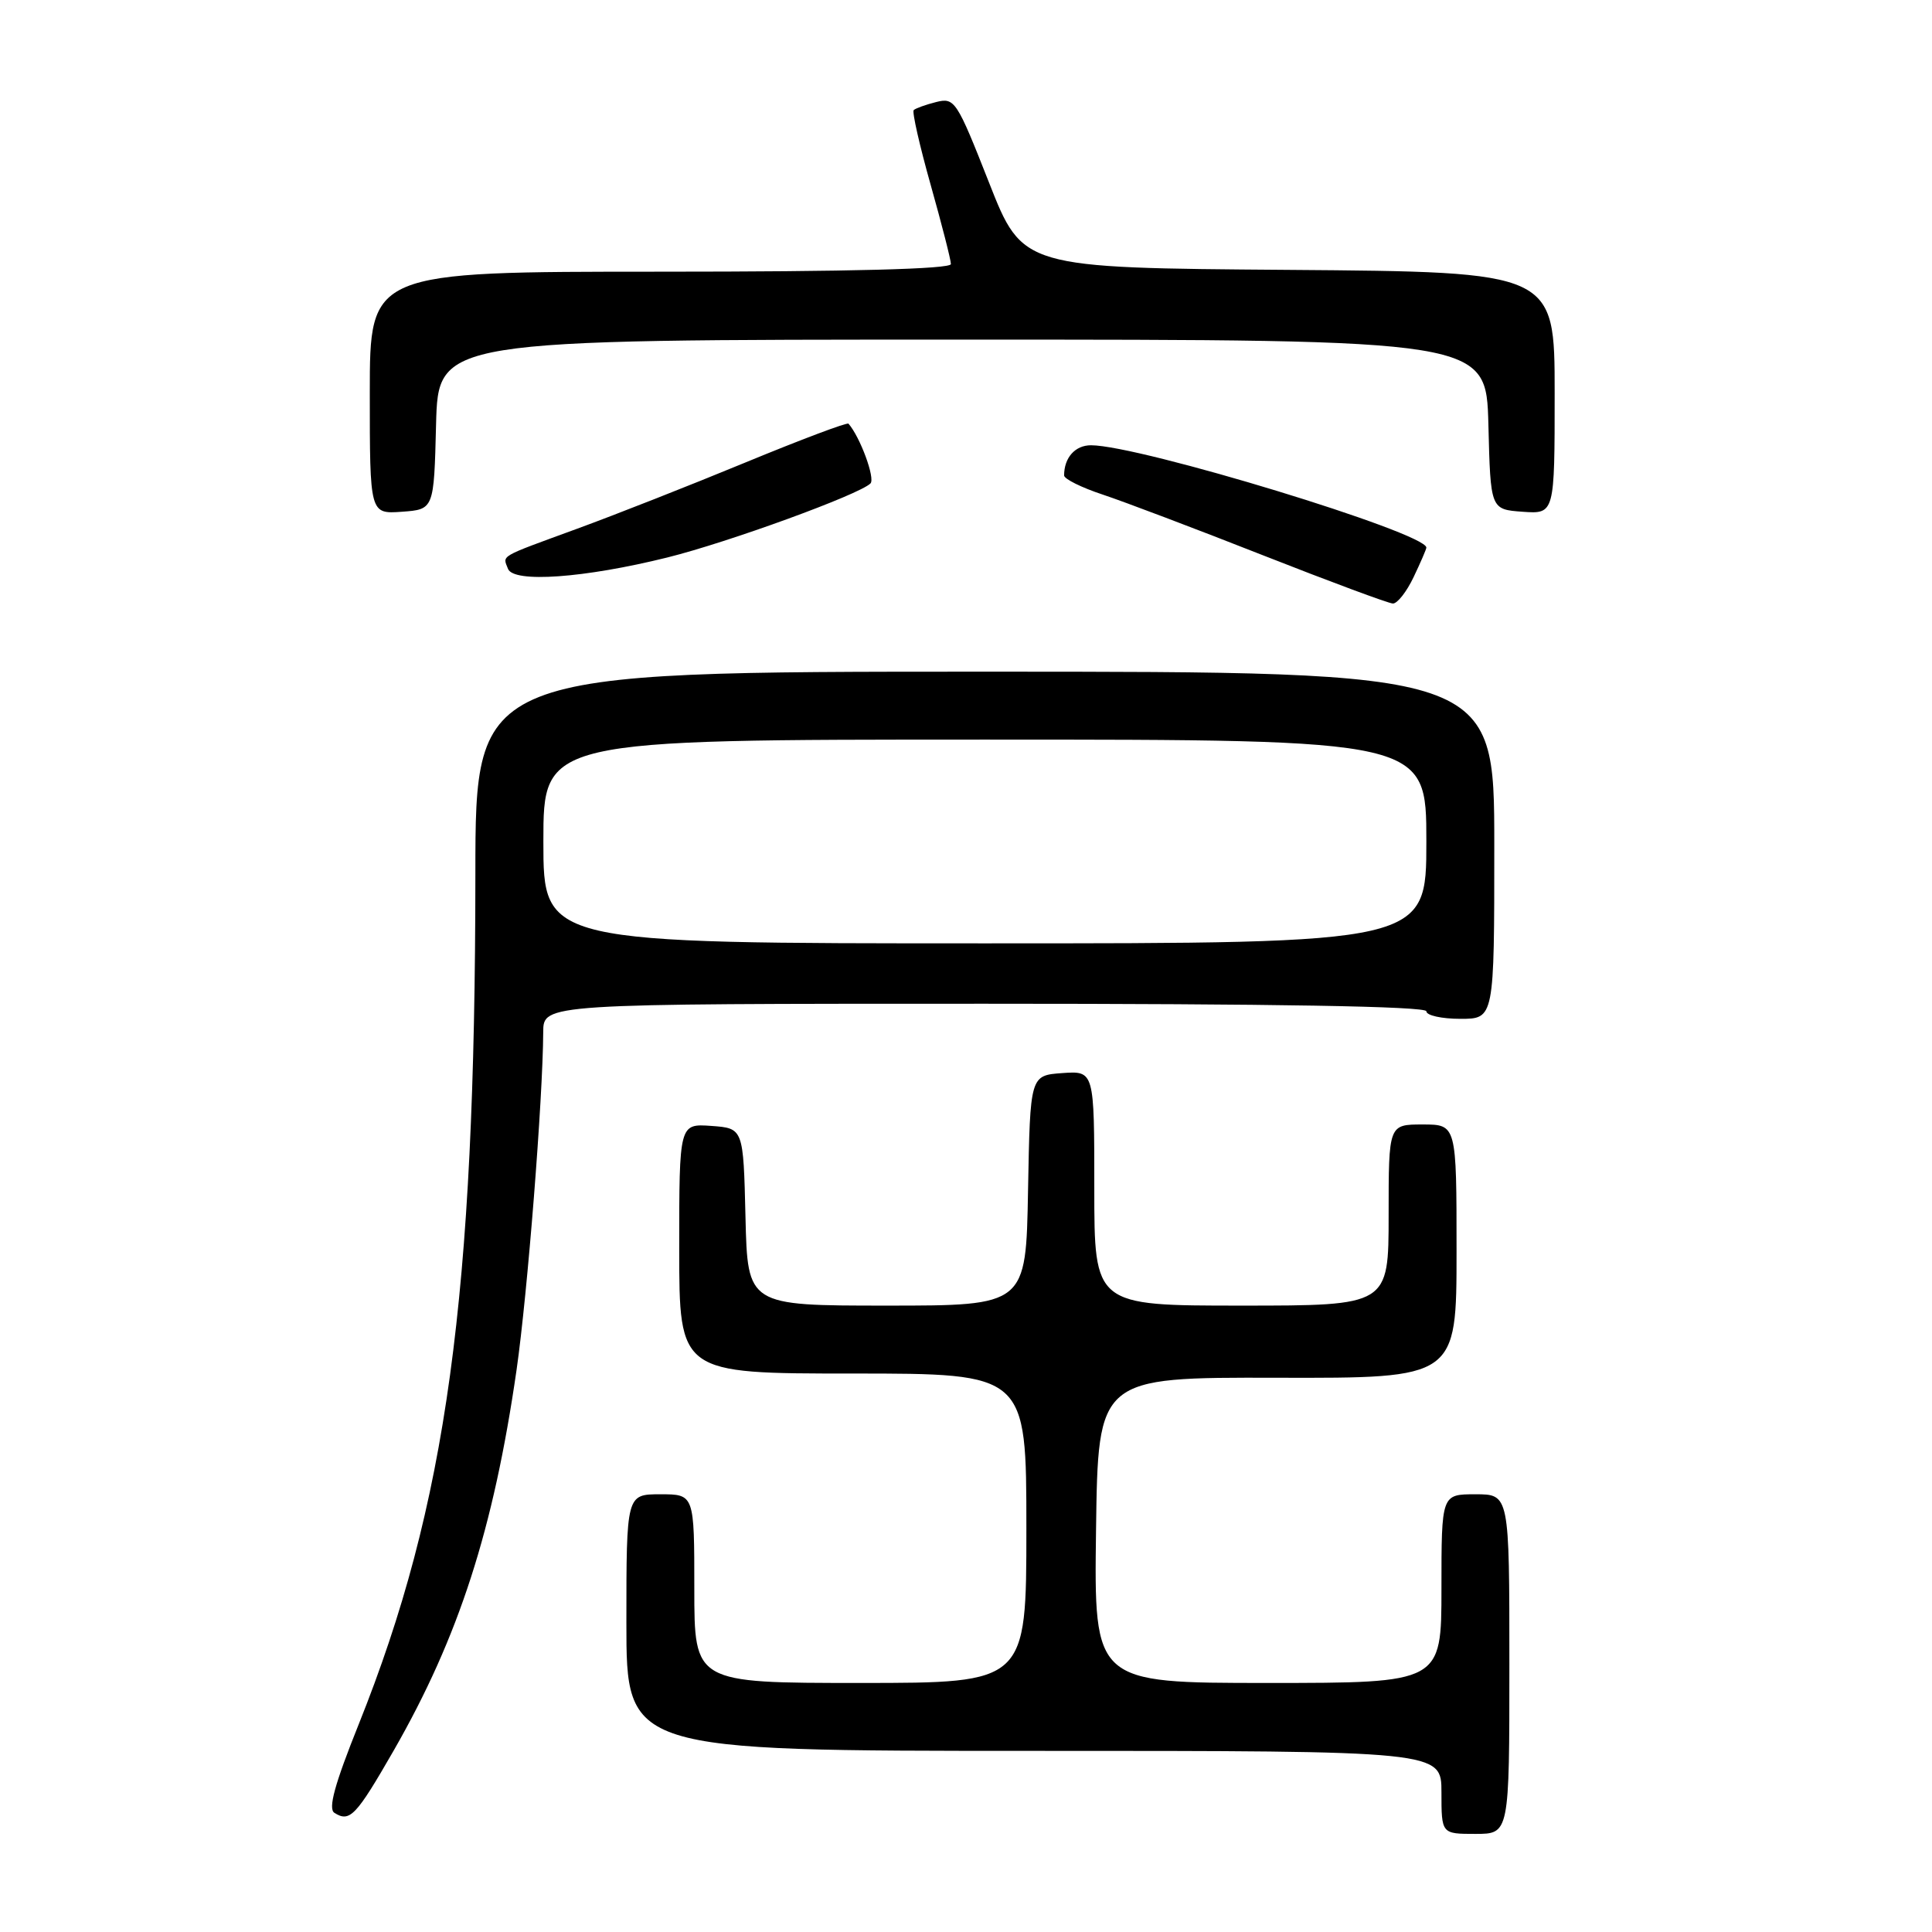 <?xml version="1.0" encoding="UTF-8" standalone="no"?>
<!DOCTYPE svg PUBLIC "-//W3C//DTD SVG 1.1//EN" "http://www.w3.org/Graphics/SVG/1.1/DTD/svg11.dtd" >
<svg xmlns="http://www.w3.org/2000/svg" xmlns:xlink="http://www.w3.org/1999/xlink" version="1.1" viewBox="0 0 256 256">
 <g >
 <path fill="currentColor"
d=" M 200.00 220.50 C 200.00 198.00 200.00 198.00 195.50 198.00 C 191.00 198.00 191.00 198.00 191.00 210.50 C 191.00 223.00 191.00 223.00 167.98 223.00 C 144.96 223.00 144.96 223.00 145.23 202.75 C 145.50 182.50 145.50 182.50 169.25 182.56 C 193.00 182.62 193.00 182.62 193.00 165.81 C 193.00 149.00 193.00 149.00 188.50 149.00 C 184.00 149.00 184.00 149.00 184.00 161.00 C 184.00 173.00 184.00 173.00 164.50 173.00 C 145.00 173.00 145.00 173.00 145.00 157.44 C 145.00 141.89 145.00 141.89 140.75 142.19 C 136.50 142.50 136.50 142.50 136.22 157.75 C 135.95 173.00 135.95 173.00 117.51 173.00 C 99.06 173.00 99.06 173.00 98.78 161.25 C 98.50 149.50 98.50 149.50 94.25 149.19 C 90.00 148.89 90.00 148.89 90.00 165.44 C 90.00 182.00 90.00 182.00 113.00 182.00 C 136.00 182.00 136.00 182.00 136.00 202.50 C 136.00 223.00 136.00 223.00 114.00 223.00 C 92.00 223.00 92.00 223.00 92.00 210.50 C 92.00 198.00 92.00 198.00 87.50 198.00 C 83.00 198.00 83.00 198.00 83.00 215.00 C 83.00 232.00 83.00 232.00 137.00 232.00 C 191.00 232.00 191.00 232.00 191.00 237.50 C 191.00 243.00 191.00 243.00 195.50 243.00 C 200.00 243.00 200.00 243.00 200.00 220.50 Z  M 52.17 231.95 C 60.81 216.88 65.40 202.65 68.45 181.50 C 69.90 171.39 71.93 145.69 71.98 136.75 C 72.00 133.00 72.00 133.00 130.50 133.00 C 168.83 133.00 189.00 133.34 189.00 134.00 C 189.00 134.55 191.03 135.00 193.50 135.00 C 198.00 135.00 198.00 135.00 198.00 112.00 C 198.00 89.00 198.00 89.00 130.50 89.00 C 63.00 89.00 63.00 89.00 62.99 115.75 C 62.97 171.85 59.20 199.35 47.53 228.48 C 44.34 236.43 43.45 239.67 44.31 240.21 C 46.35 241.51 47.18 240.63 52.17 231.95 Z  M 187.31 76.47 C 188.24 74.52 189.00 72.76 189.00 72.56 C 189.00 70.60 150.99 59.00 144.56 59.00 C 142.46 59.00 141.00 60.64 141.00 63.00 C 141.00 63.46 143.31 64.61 146.13 65.54 C 148.96 66.48 158.52 70.10 167.38 73.59 C 176.25 77.08 183.98 79.95 184.56 79.97 C 185.15 79.99 186.39 78.41 187.31 76.47 Z  M 88.42 73.87 C 96.54 71.85 113.84 65.54 115.34 64.06 C 116.00 63.40 113.97 57.90 112.43 56.14 C 112.25 55.94 106.12 58.25 98.80 61.27 C 91.49 64.29 81.45 68.24 76.50 70.05 C 65.94 73.92 66.61 73.53 67.31 75.37 C 68.04 77.27 77.42 76.60 88.42 73.87 Z  M 57.78 56.25 C 58.07 45.00 58.07 45.00 127.50 45.00 C 196.93 45.00 196.93 45.00 197.22 56.25 C 197.50 67.50 197.50 67.50 201.75 67.81 C 206.00 68.11 206.00 68.11 206.00 52.07 C 206.00 36.03 206.00 36.03 170.75 35.76 C 135.50 35.50 135.50 35.50 131.05 24.19 C 126.77 13.32 126.50 12.91 124.05 13.52 C 122.65 13.87 121.31 14.36 121.07 14.59 C 120.84 14.83 121.85 19.29 123.32 24.50 C 124.79 29.72 126.00 34.44 126.00 34.99 C 126.00 35.65 112.68 36.00 87.50 36.00 C 49.00 36.00 49.00 36.00 49.00 52.06 C 49.00 68.11 49.00 68.11 53.25 67.81 C 57.50 67.50 57.50 67.50 57.78 56.25 Z  M 72.00 111.50 C 72.00 98.00 72.00 98.00 130.50 98.00 C 189.00 98.00 189.00 98.00 189.00 111.50 C 189.00 125.00 189.00 125.00 130.50 125.00 C 72.00 125.00 72.00 125.00 72.00 111.50 Z "/>
</g>
</svg>